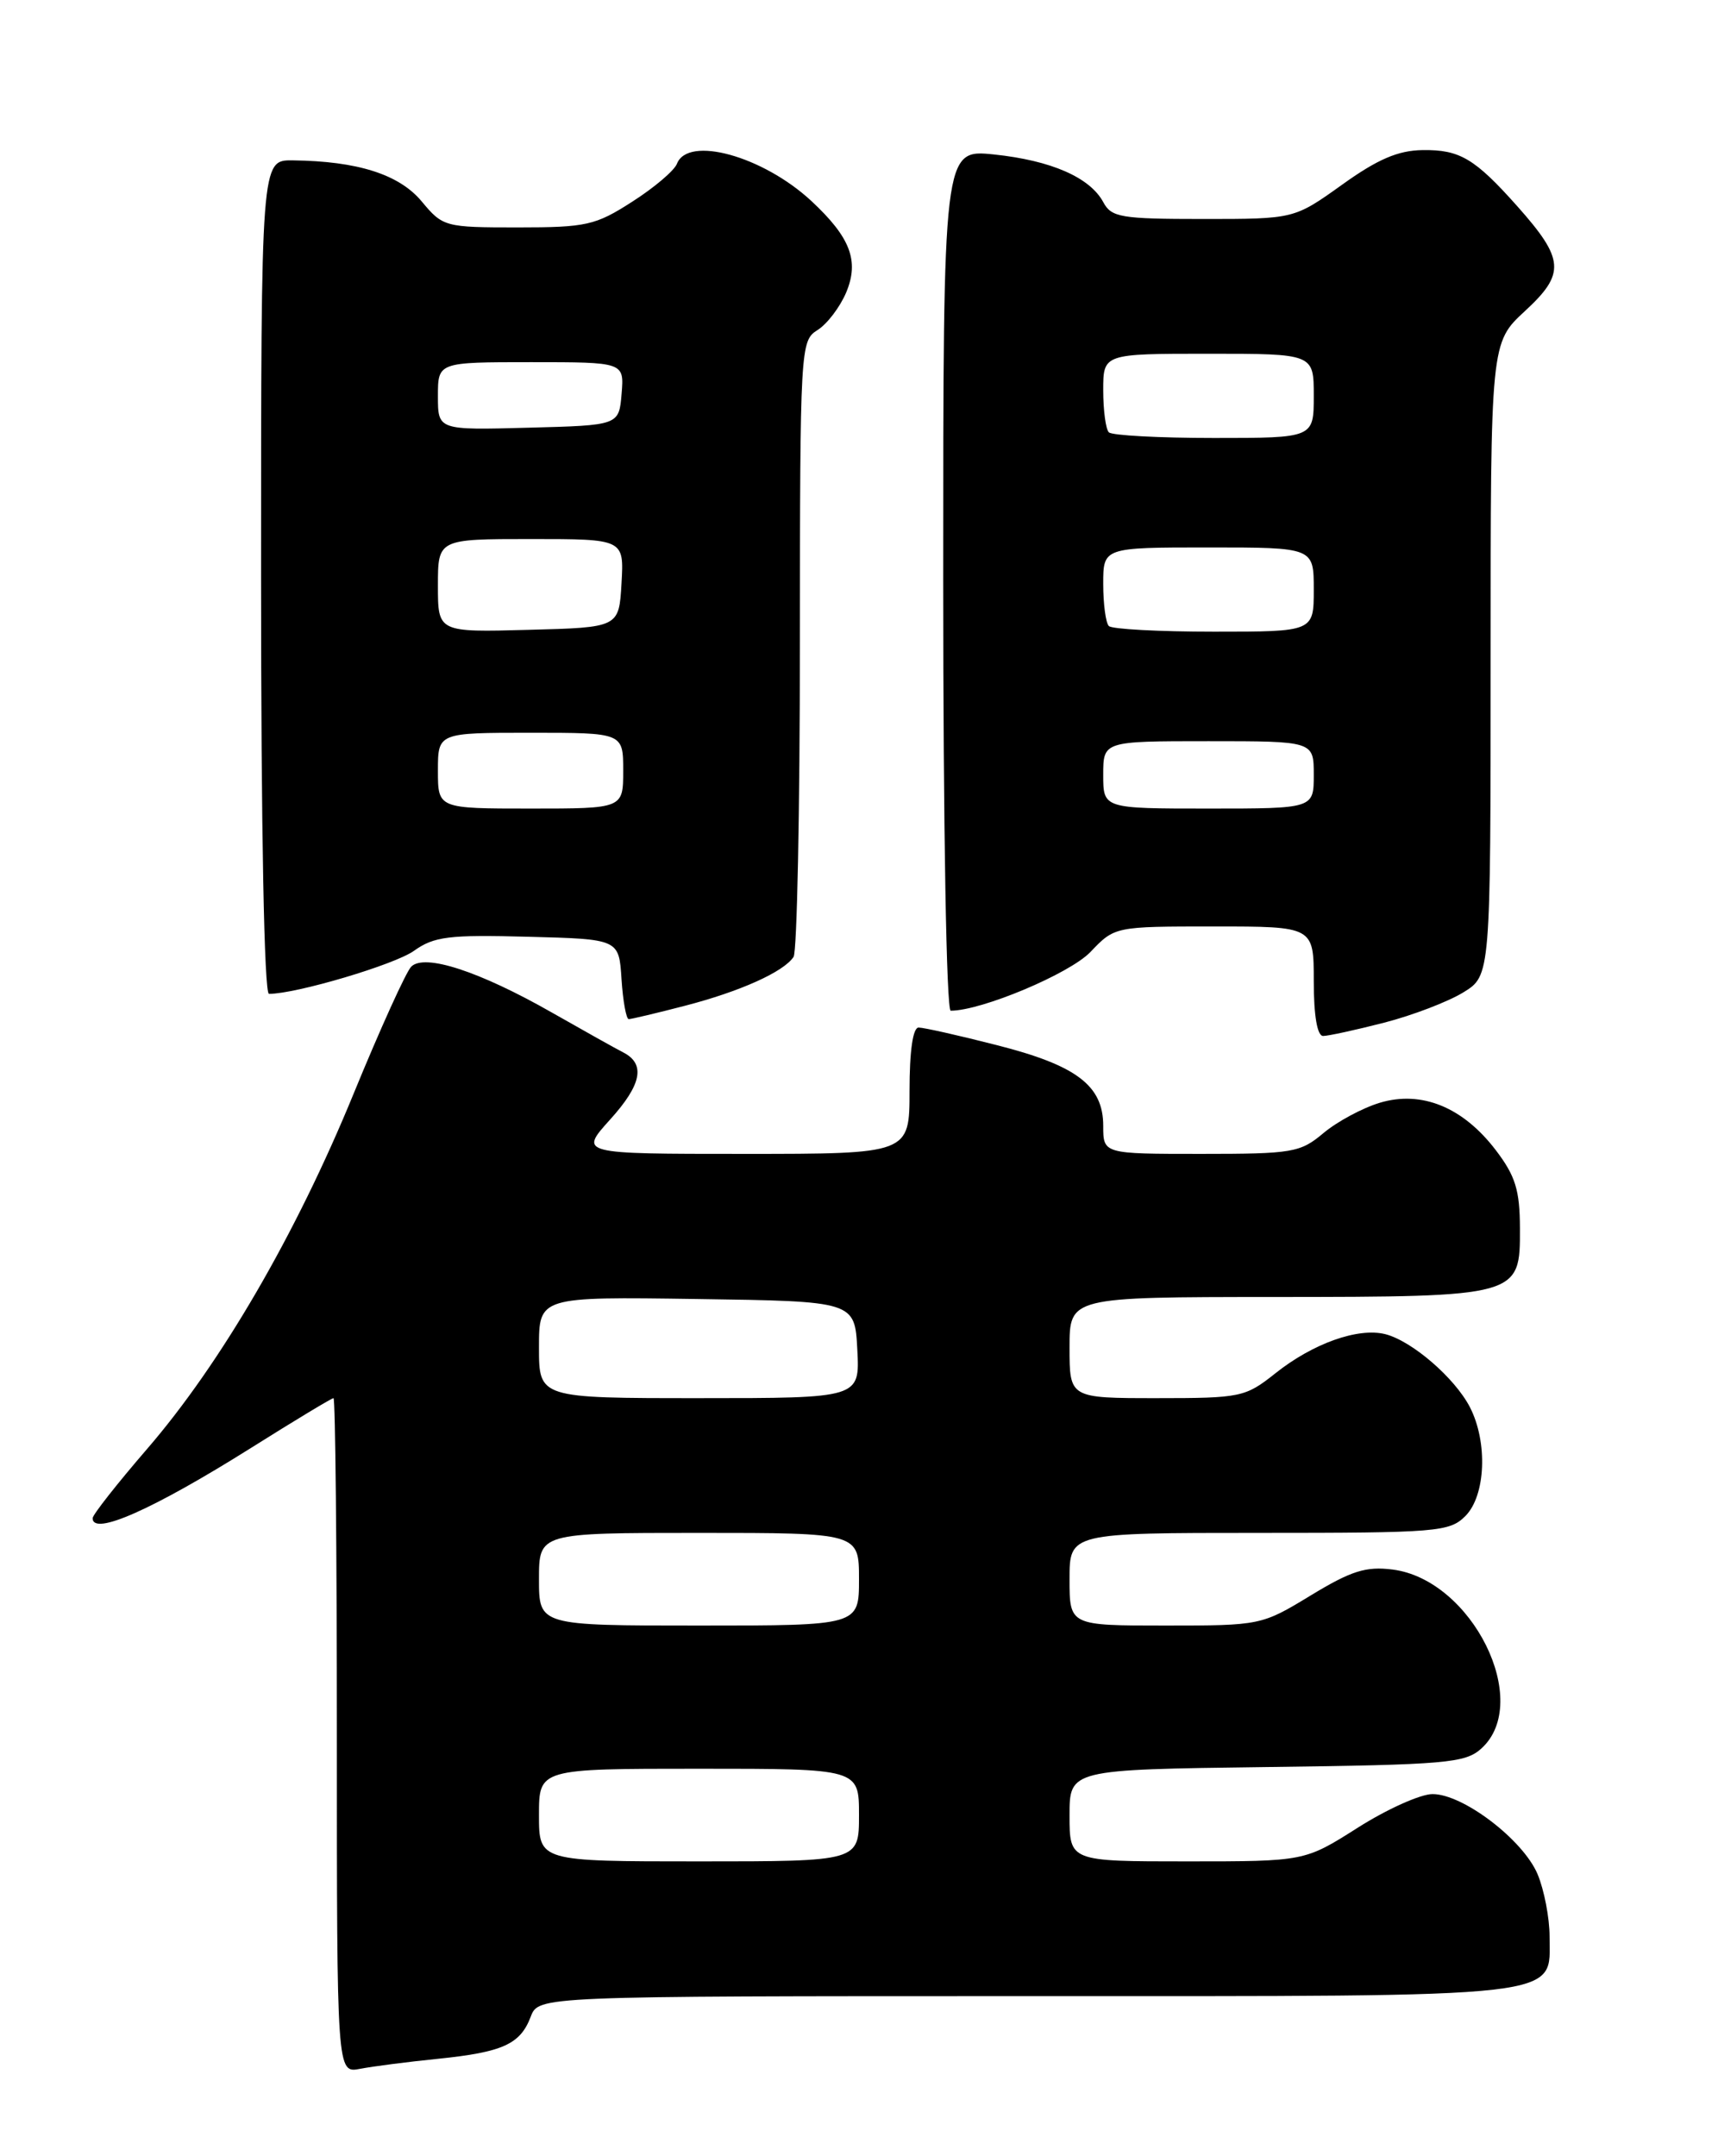 <?xml version="1.0" encoding="UTF-8" standalone="no"?>
<!DOCTYPE svg PUBLIC "-//W3C//DTD SVG 1.1//EN" "http://www.w3.org/Graphics/SVG/1.1/DTD/svg11.dtd" >
<svg xmlns="http://www.w3.org/2000/svg" xmlns:xlink="http://www.w3.org/1999/xlink" version="1.1" viewBox="0 0 204 256">
 <g >
 <path fill="currentColor"
d=" M 52.00 244.44 C 59.71 243.65 61.78 242.71 63.02 239.44 C 63.95 237.00 63.95 237.00 121.75 237.00 C 186.85 237.00 184.00 237.32 184.00 229.91 C 184.00 227.72 183.36 224.40 182.58 222.53 C 180.87 218.45 173.73 213.00 170.10 213.01 C 168.67 213.01 164.67 214.81 161.21 217.01 C 154.92 221.00 154.92 221.00 140.96 221.00 C 127.00 221.00 127.00 221.00 127.00 215.55 C 127.00 210.10 127.00 210.10 150.40 209.80 C 171.76 209.53 173.98 209.33 175.90 207.60 C 182.00 202.07 174.80 187.55 165.36 186.35 C 162.19 185.95 160.45 186.50 155.63 189.43 C 149.81 192.97 149.66 193.00 138.38 193.00 C 127.00 193.00 127.00 193.00 127.00 187.50 C 127.00 182.00 127.00 182.00 149.50 182.00 C 170.67 182.00 172.12 181.88 174.00 180.00 C 176.42 177.58 176.68 171.22 174.54 167.07 C 172.73 163.58 167.65 159.20 164.48 158.40 C 161.25 157.60 155.90 159.50 151.43 163.06 C 147.87 165.89 147.33 166.00 137.36 166.00 C 127.00 166.00 127.00 166.00 127.00 160.00 C 127.00 154.00 127.00 154.00 151.25 153.99 C 180.46 153.97 180.51 153.95 180.48 145.85 C 180.47 141.30 179.95 139.62 177.60 136.54 C 173.71 131.45 168.80 129.44 163.84 130.93 C 161.78 131.55 158.77 133.17 157.15 134.53 C 154.39 136.85 153.49 137.00 142.61 137.00 C 131.00 137.00 131.00 137.00 131.00 133.67 C 131.00 128.89 127.84 126.49 118.33 124.08 C 113.84 122.93 109.68 122.00 109.08 122.00 C 108.40 122.00 108.00 124.78 108.00 129.50 C 108.00 137.00 108.00 137.00 88.38 137.00 C 68.77 137.00 68.77 137.00 72.44 132.93 C 76.20 128.78 76.68 126.32 74.00 124.95 C 73.17 124.53 69.35 122.39 65.50 120.20 C 56.89 115.30 50.41 113.19 48.83 114.77 C 48.22 115.38 45.14 122.17 41.99 129.85 C 35.14 146.57 26.22 161.90 17.45 172.05 C 13.91 176.15 11.01 179.84 11.00 180.25 C 10.99 182.41 18.17 179.22 29.84 171.89 C 34.99 168.65 39.39 166.00 39.60 166.00 C 39.82 166.00 40.00 184.04 40.00 206.08 C 40.00 246.16 40.00 246.16 42.75 245.63 C 44.26 245.34 48.42 244.80 52.00 244.44 Z  M 164.36 121.42 C 167.74 120.55 171.96 118.93 173.75 117.83 C 177.00 115.84 177.00 115.84 177.00 78.26 C 177.00 40.69 177.00 40.69 181.09 36.92 C 185.90 32.48 185.77 30.79 180.18 24.50 C 175.12 18.82 173.34 17.76 168.93 17.82 C 166.01 17.86 163.58 18.90 159.35 21.94 C 153.67 26.00 153.67 26.00 142.87 26.00 C 133.11 26.00 131.97 25.81 131.01 24.01 C 129.43 21.07 124.82 19.05 118.03 18.34 C 112.00 17.72 112.00 17.72 112.00 68.86 C 112.00 98.27 112.38 120.00 112.89 120.00 C 116.56 120.00 127.00 115.61 129.48 113.03 C 132.37 110.00 132.37 110.00 144.19 110.00 C 156.00 110.00 156.00 110.00 156.00 116.50 C 156.00 120.58 156.41 123.00 157.11 123.00 C 157.71 123.00 160.98 122.29 164.36 121.42 Z  M 81.31 119.42 C 87.88 117.72 93.06 115.39 94.23 113.61 C 94.64 113.00 94.98 96.30 94.98 76.49 C 95.00 41.16 95.04 40.46 97.07 39.19 C 98.21 38.48 99.74 36.47 100.48 34.72 C 102.05 30.97 100.98 28.18 96.34 23.86 C 90.59 18.53 81.68 16.06 80.38 19.45 C 80.07 20.25 77.69 22.28 75.07 23.95 C 70.70 26.76 69.63 27.00 61.49 27.00 C 52.83 27.00 52.59 26.94 50.07 23.91 C 47.39 20.70 42.46 19.13 34.75 19.04 C 31.00 19.00 31.00 19.00 31.00 68.50 C 31.00 98.65 31.37 118.00 31.94 118.00 C 35.18 118.00 46.83 114.54 49.14 112.90 C 51.55 111.18 53.28 110.97 62.70 111.22 C 73.50 111.50 73.50 111.50 73.80 116.25 C 73.97 118.86 74.36 121.00 74.66 121.00 C 74.96 121.00 77.96 120.29 81.31 119.42 Z  M 64.00 215.50 C 64.00 210.00 64.00 210.00 83.00 210.00 C 102.00 210.00 102.00 210.00 102.00 215.50 C 102.00 221.00 102.00 221.00 83.00 221.00 C 64.00 221.00 64.00 221.00 64.00 215.50 Z  M 64.00 187.50 C 64.00 182.00 64.00 182.00 83.00 182.00 C 102.00 182.00 102.00 182.00 102.00 187.50 C 102.00 193.00 102.00 193.00 83.00 193.00 C 64.00 193.00 64.00 193.00 64.00 187.50 Z  M 64.00 159.98 C 64.00 153.96 64.00 153.96 82.75 154.23 C 101.50 154.50 101.50 154.50 101.80 160.25 C 102.10 166.00 102.10 166.00 83.05 166.00 C 64.00 166.00 64.00 166.00 64.00 159.98 Z  M 131.00 92.00 C 131.00 88.00 131.00 88.00 143.50 88.00 C 156.00 88.00 156.00 88.00 156.00 92.00 C 156.00 96.00 156.00 96.00 143.50 96.00 C 131.00 96.00 131.00 96.00 131.00 92.00 Z  M 131.67 74.33 C 131.30 73.97 131.00 71.72 131.00 69.33 C 131.00 65.00 131.00 65.00 143.50 65.00 C 156.00 65.00 156.00 65.00 156.00 70.00 C 156.00 75.00 156.00 75.00 144.17 75.00 C 137.66 75.00 132.03 74.70 131.67 74.33 Z  M 131.67 51.33 C 131.30 50.97 131.00 48.72 131.00 46.33 C 131.00 42.00 131.00 42.00 143.50 42.00 C 156.00 42.00 156.00 42.00 156.00 47.00 C 156.00 52.00 156.00 52.00 144.17 52.00 C 137.66 52.00 132.03 51.70 131.67 51.33 Z  M 52.00 91.50 C 52.00 87.00 52.00 87.00 63.00 87.00 C 74.00 87.00 74.00 87.00 74.00 91.50 C 74.00 96.00 74.00 96.00 63.00 96.00 C 52.00 96.00 52.00 96.00 52.00 91.50 Z  M 52.00 69.53 C 52.00 64.00 52.00 64.00 63.05 64.00 C 74.10 64.00 74.10 64.00 73.80 69.25 C 73.50 74.50 73.50 74.50 62.75 74.78 C 52.00 75.07 52.00 75.07 52.00 69.53 Z  M 52.00 47.03 C 52.00 43.00 52.00 43.00 63.06 43.00 C 74.12 43.00 74.12 43.00 73.81 46.75 C 73.50 50.50 73.50 50.50 62.75 50.78 C 52.00 51.07 52.00 51.07 52.00 47.03 Z "/>
</g>
</svg>